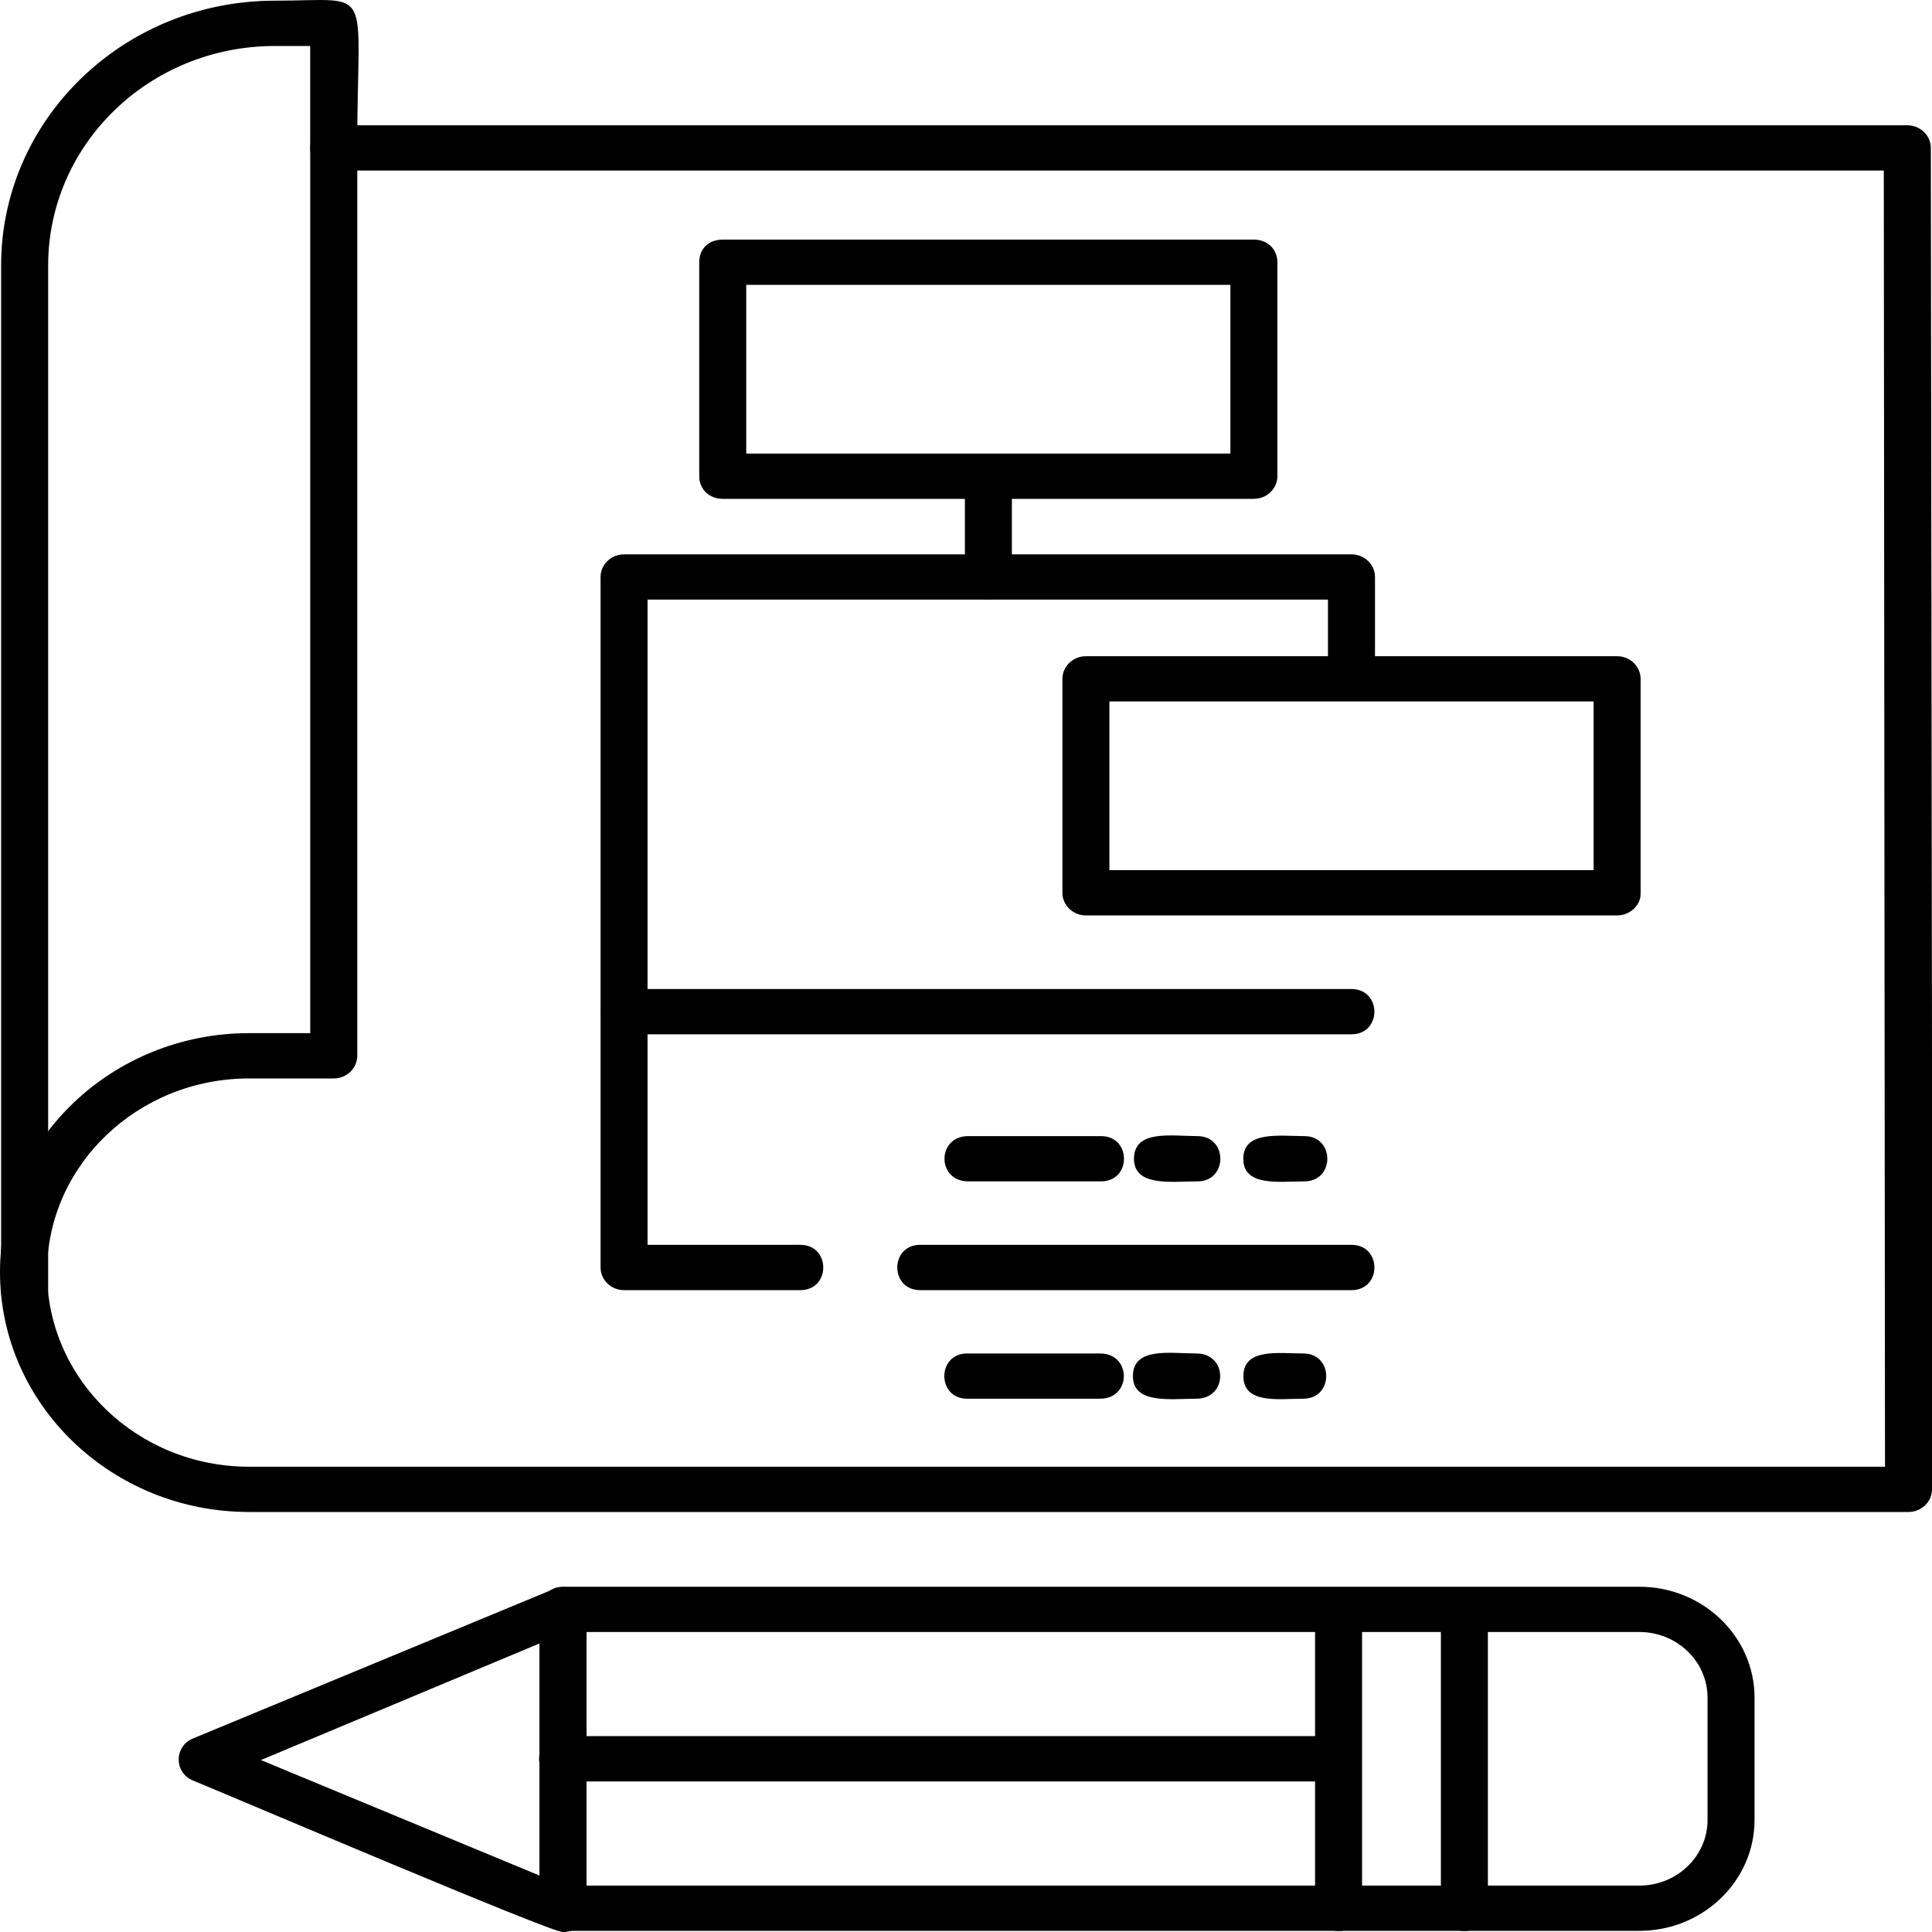 <svg width="40" height="40" viewBox="0 0 40 40" fill="none" xmlns="http://www.w3.org/2000/svg">
<path fill-rule="evenodd" clip-rule="evenodd" d="M33.942 39.976H11.655C11.387 39.976 11.168 39.766 11.168 39.508V33.32C11.168 33.062 11.387 32.852 11.655 32.852H33.942C35.256 32.852 36.326 33.883 36.326 35.148V37.68C36.326 38.945 35.256 39.976 33.942 39.976ZM12.141 39.039H33.942C34.72 39.039 35.353 38.43 35.353 37.68V35.148C35.353 34.398 34.72 33.789 33.942 33.789H12.141V39.039Z" fill="black"/>
<path fill-rule="evenodd" clip-rule="evenodd" d="M11.655 40.002C11.388 40.002 4.794 37.19 3.991 36.862C3.602 36.698 3.602 36.159 3.991 35.995L11.461 32.901C11.777 32.76 12.142 32.995 12.142 33.323V39.534C12.142 39.791 11.923 40.002 11.655 40.002ZM5.402 36.44L11.169 38.831V34.026L5.402 36.44Z" fill="black"/>
<path fill-rule="evenodd" clip-rule="evenodd" d="M30.319 39.98C30.051 39.98 29.832 39.769 29.832 39.512V33.324C29.832 32.715 30.805 32.715 30.805 33.324V39.512C30.805 39.769 30.586 39.98 30.319 39.98Z" fill="black"/>
<path fill-rule="evenodd" clip-rule="evenodd" d="M27.711 36.883H11.653C10.996 36.883 10.996 35.945 11.653 35.945H27.711C28.344 35.945 28.344 36.883 27.711 36.883Z" fill="black"/>
<path fill-rule="evenodd" clip-rule="evenodd" d="M27.713 39.98C27.445 39.98 27.227 39.769 27.227 39.512V33.324C27.227 32.715 28.2 32.715 28.2 33.324V39.512C28.2 39.769 27.981 39.98 27.713 39.98Z" fill="black"/>
<path fill-rule="evenodd" clip-rule="evenodd" d="M27.981 26.711H19.052C18.419 26.711 18.419 25.773 19.052 25.773H27.981C28.614 25.773 28.614 26.711 27.981 26.711ZM16.57 26.711H12.92C12.653 26.711 12.434 26.5 12.434 26.242V11.945C12.434 11.688 12.653 11.477 12.92 11.477H27.981C28.249 11.477 28.468 11.688 28.468 11.945V14.055C28.468 14.664 27.494 14.664 27.494 14.055V12.414H13.407V25.773H16.57C17.203 25.773 17.203 26.711 16.57 26.711Z" fill="black"/>
<path fill-rule="evenodd" clip-rule="evenodd" d="M33.48 18.953H22.483C22.215 18.953 21.996 18.742 21.996 18.484V14.055C21.996 13.797 22.215 13.586 22.483 13.586H33.48C33.748 13.586 33.967 13.797 33.967 14.055V18.508C33.967 18.742 33.748 18.953 33.48 18.953ZM22.969 18.015H32.994V14.523H22.969V18.015Z" fill="black"/>
<path fill-rule="evenodd" clip-rule="evenodd" d="M25.961 10.328H14.963C14.671 10.328 14.477 10.117 14.477 9.859V5.43C14.477 5.148 14.671 4.961 14.963 4.961H25.961C26.228 4.961 26.447 5.148 26.447 5.43V9.859C26.447 10.117 26.228 10.328 25.961 10.328ZM15.45 9.391H25.474V5.898H15.45V9.391Z" fill="black"/>
<path fill-rule="evenodd" clip-rule="evenodd" d="M27.981 21.414H12.92C12.287 21.414 12.287 20.477 12.92 20.477H27.981C28.613 20.477 28.613 21.414 27.981 21.414Z" fill="black"/>
<path fill-rule="evenodd" clip-rule="evenodd" d="M27.006 24.459C26.495 24.459 25.741 24.576 25.741 23.991C25.741 23.405 26.495 23.522 27.006 23.522C27.639 23.522 27.639 24.459 27.006 24.459ZM24.792 24.459C24.257 24.459 23.478 24.576 23.478 23.991C23.478 23.381 24.257 23.522 24.792 23.522C25.424 23.522 25.424 24.459 24.792 24.459ZM22.797 24.459H20.047C19.39 24.459 19.39 23.522 20.047 23.522H22.797C23.429 23.522 23.429 24.459 22.797 24.459Z" fill="black"/>
<path fill-rule="evenodd" clip-rule="evenodd" d="M26.984 28.959C26.473 28.959 25.743 29.076 25.743 28.491C25.743 27.905 26.473 28.022 26.984 28.022C27.616 28.022 27.616 28.959 26.984 28.959ZM24.77 28.959C24.235 28.959 23.456 29.076 23.456 28.491C23.456 27.881 24.235 28.022 24.77 28.022C25.427 28.022 25.427 28.959 24.77 28.959ZM22.775 28.959H20.025C19.393 28.959 19.393 28.022 20.025 28.022H22.775C23.432 28.022 23.432 28.959 22.775 28.959Z" fill="black"/>
<path fill-rule="evenodd" clip-rule="evenodd" d="M20.463 12.41C20.195 12.41 19.977 12.223 19.977 11.941V9.855C19.977 9.246 20.95 9.246 20.95 9.855V11.941C20.95 12.223 20.731 12.41 20.463 12.41Z" fill="black"/>
<path fill-rule="evenodd" clip-rule="evenodd" d="M0.51 27.201C0.218 27.201 0.023 26.99 0.023 26.732V5.498C0.023 2.475 2.554 0.014 5.693 0.014C7.785 0.014 7.396 -0.384 7.396 3.061C7.396 3.694 6.422 3.694 6.422 3.061V0.952H5.693C3.089 0.952 0.997 2.991 0.997 5.498V26.732C0.997 26.99 0.778 27.201 0.51 27.201Z" fill="black"/>
<path fill-rule="evenodd" clip-rule="evenodd" d="M39.513 31.304H5.158C2.311 31.304 0 29.078 0 26.335C0 23.617 2.311 21.39 5.158 21.39H6.423V3.062C6.423 2.805 6.642 2.594 6.91 2.594H39.489C39.757 2.594 39.976 2.805 39.976 3.062L40 21.859V30.835C40 31.093 39.781 31.304 39.513 31.304ZM5.158 22.328C2.847 22.328 0.973 24.132 0.973 26.335C0.973 28.562 2.847 30.367 5.158 30.367H39.027L39.002 3.531H7.397V21.859C7.397 22.117 7.178 22.328 6.91 22.328H5.158Z" fill="black"/>
</svg>
